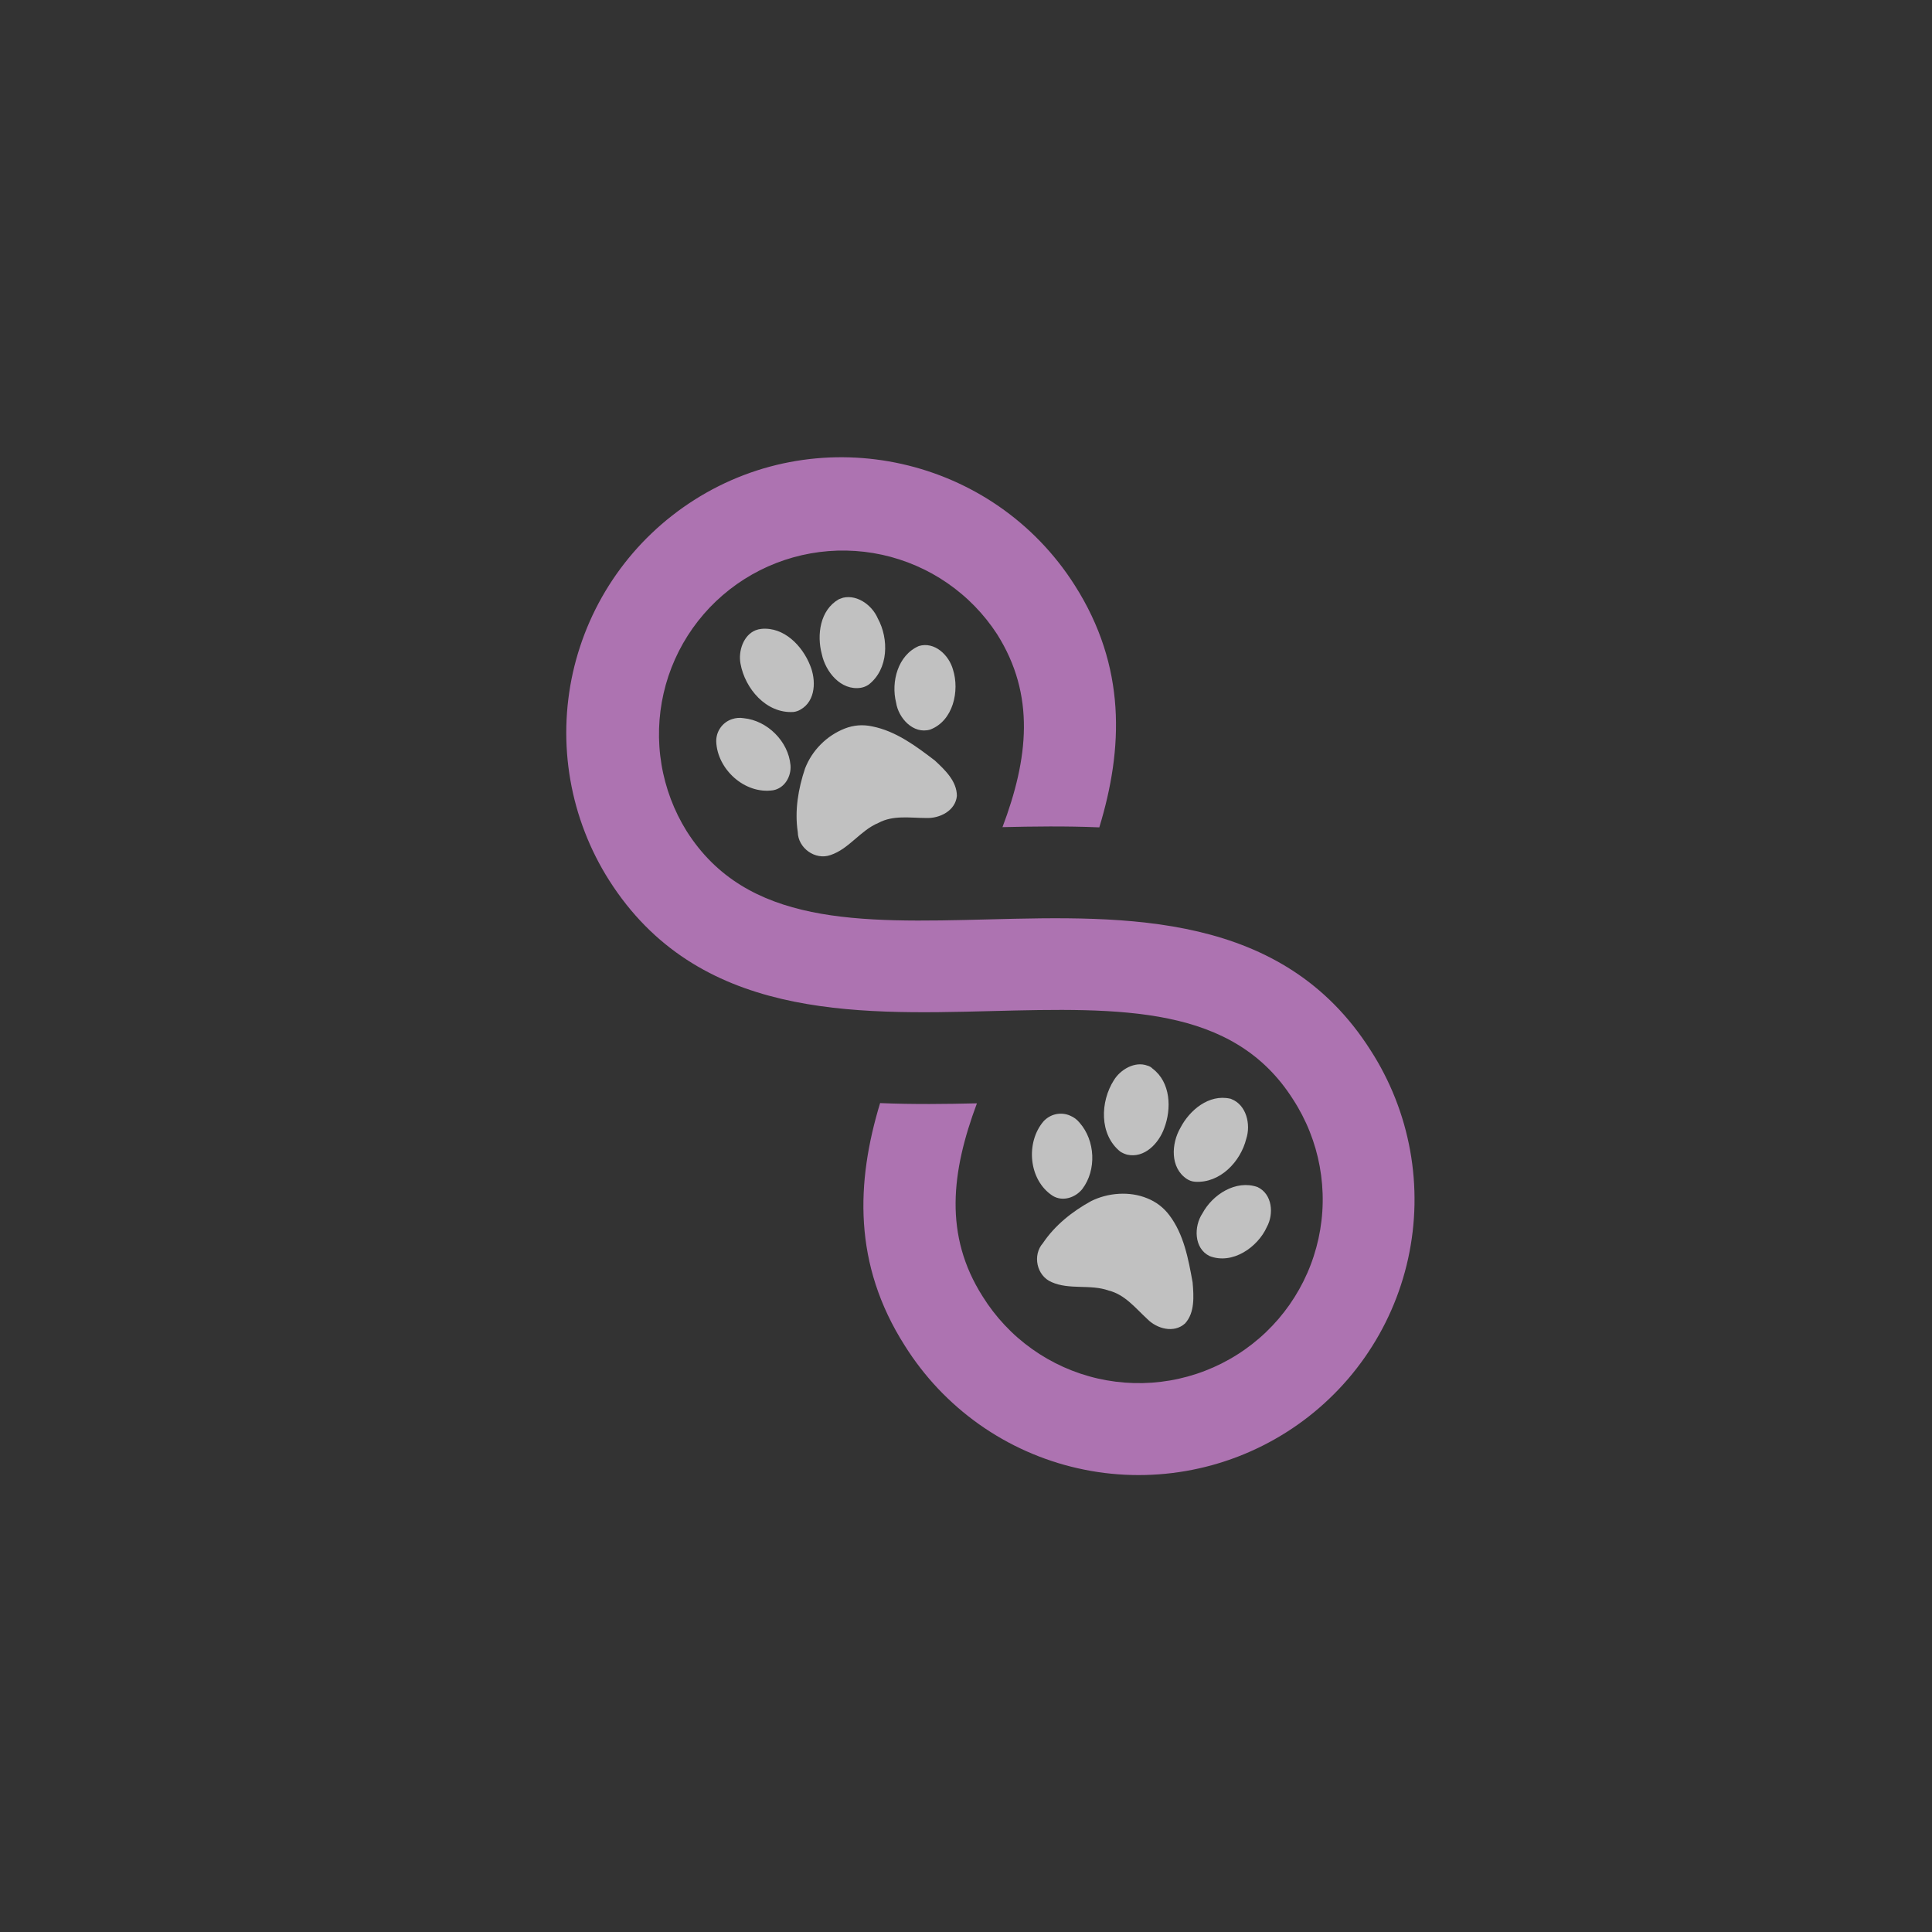 <svg xmlns="http://www.w3.org/2000/svg" xmlns:xlink="http://www.w3.org/1999/xlink" width="500" zoomAndPan="magnify" viewBox="0 0 375 375" height="500" preserveAspectRatio="xMidYMid meet" version="1.0"><rect x="0" y="0" width="375" height="375" fill="#333333" stroke="none"/><defs><filter x="0%" y="0%" width="100%" height="100%" id="id1"><feColorMatrix values="0 0 0 0 1 0 0 0 0 1 0 0 0 0 1 0 0 0 1 0" color-interpolation-filters="sRGB"/></filter><mask id="id2"><g filter="url(#id1)"><rect x="-37.5" width="450" fill="#000000" y="-37.5" height="450" fill-opacity="0.698"/></g></mask><clipPath id="id3"><path d="M 1 0.68 L 48 0.68 L 48 51.559 L 1 51.559 Z M 1 0.68 " clip-rule="nonzero"/></clipPath><clipPath id="id4"><path d="M -6.727 12.652 L 40.211 -4.414 L 56.25 39.605 L 9.312 56.672 Z M -6.727 12.652 " clip-rule="nonzero"/></clipPath><clipPath id="id5"><path d="M -6.844 12.824 L 40.094 -4.242 L 56.133 39.773 L 9.195 56.84 Z M -6.844 12.824 " clip-rule="nonzero"/></clipPath><clipPath id="id6"><rect x="0" width="49" y="0" height="52"/></clipPath><mask id="id7"><g filter="url(#id1)"><rect x="-37.5" width="450" fill="#000000" y="-37.5" height="450" fill-opacity="0.698"/></g></mask><clipPath id="id8"><path d="M 0.16 0.398 L 46.961 0.398 L 46.961 52 L 0.16 52 Z M 0.16 0.398 " clip-rule="nonzero"/></clipPath><clipPath id="id9"><path d="M -10.039 37.75 L 7.762 -5.539 L 53.965 13.418 L 36.168 56.707 Z M -10.039 37.75 " clip-rule="nonzero"/></clipPath><clipPath id="id10"><path d="M -10.039 37.75 L 7.762 -5.539 L 53.965 13.418 L 36.168 56.707 Z M -10.039 37.75 " clip-rule="nonzero"/></clipPath><clipPath id="id11"><rect x="0" width="47" y="0" height="52"/></clipPath></defs><path fill="#ad73b1" d="M 208.586 113.566 C 218.664 129.379 218.027 145.328 213.375 160.59 C 206.852 160.316 200.555 160.41 194.582 160.547 C 199.598 147.242 201.012 134.938 193.531 123.09 C 192.898 122.117 192.219 121.176 191.496 120.27 C 190.77 119.363 190.004 118.496 189.195 117.664 C 188.383 116.832 187.535 116.039 186.648 115.293 C 185.762 114.543 184.844 113.84 183.887 113.18 C 182.93 112.52 181.945 111.906 180.93 111.344 C 179.914 110.781 178.875 110.27 177.809 109.809 C 176.742 109.344 175.66 108.938 174.555 108.582 C 173.449 108.223 172.328 107.922 171.195 107.676 C 170.059 107.43 168.914 107.238 167.762 107.102 C 166.609 106.969 165.449 106.891 164.289 106.867 C 163.129 106.844 161.969 106.879 160.812 106.969 C 159.652 107.059 158.504 107.207 157.359 107.41 C 156.215 107.613 155.086 107.871 153.969 108.184 C 152.848 108.496 151.75 108.863 150.664 109.285 C 149.582 109.703 148.523 110.176 147.488 110.699 C 146.453 111.223 145.445 111.797 144.465 112.418 C 143.484 113.039 142.535 113.707 141.621 114.422 C 140.707 115.137 139.828 115.895 138.984 116.695 C 138.145 117.492 137.344 118.332 136.586 119.211 C 135.828 120.09 135.113 121 134.441 121.949 C 133.773 122.898 133.152 123.875 132.574 124.883 C 132 125.891 131.477 126.926 131.004 127.984 C 130.531 129.043 130.109 130.125 129.742 131.223 C 129.375 132.324 129.062 133.441 128.805 134.57 C 128.543 135.703 128.34 136.844 128.195 137.992 C 128.047 139.145 127.957 140.301 127.922 141.457 C 127.887 142.617 127.91 143.777 127.988 144.934 C 128.066 146.094 128.203 147.242 128.395 148.387 C 128.582 149.531 128.832 150.664 129.133 151.785 C 129.434 152.902 129.789 154.008 130.199 155.094 C 130.609 156.18 131.07 157.242 131.582 158.281 C 132.098 159.32 132.66 160.336 133.273 161.32 C 144.906 179.641 166.664 179.094 191.891 178.453 C 218.621 177.77 248.953 176.996 266.016 203.836 C 266.969 205.312 267.848 206.836 268.652 208.402 C 269.457 209.969 270.184 211.57 270.828 213.207 C 271.473 214.844 272.039 216.508 272.52 218.199 C 273 219.891 273.398 221.605 273.711 223.336 C 274.023 225.066 274.25 226.809 274.391 228.562 C 274.531 230.316 274.582 232.074 274.551 233.836 C 274.516 235.594 274.398 237.348 274.191 239.094 C 273.984 240.84 273.691 242.574 273.316 244.293 C 272.938 246.012 272.477 247.707 271.93 249.383 C 271.387 251.055 270.758 252.695 270.051 254.309 C 269.344 255.918 268.559 257.492 267.695 259.027 C 266.832 260.559 265.895 262.047 264.887 263.488 C 263.875 264.93 262.797 266.32 261.652 267.656 C 260.504 268.988 259.293 270.266 258.02 271.48 C 256.746 272.699 255.418 273.848 254.031 274.934 C 252.645 276.02 251.207 277.031 249.719 277.977 C 248.234 278.918 246.703 279.785 245.133 280.578 C 243.559 281.371 241.949 282.086 240.309 282.719 C 238.664 283.352 236.992 283.906 235.297 284.375 C 233.598 284.844 231.883 285.227 230.148 285.527 C 228.41 285.828 226.664 286.043 224.906 286.168 C 223.152 286.297 221.391 286.34 219.633 286.293 C 217.871 286.246 216.117 286.117 214.367 285.898 C 212.621 285.68 210.887 285.375 209.172 284.984 C 207.453 284.598 205.758 284.125 204.086 283.566 C 202.418 283.012 200.777 282.375 199.168 281.656 C 197.559 280.938 195.992 280.145 194.461 279.27 C 192.934 278.398 191.449 277.453 190.012 276.434 C 188.578 275.414 187.195 274.328 185.867 273.172 C 184.539 272.016 183.27 270.801 182.059 269.52 C 180.852 268.238 179.711 266.902 178.633 265.508 C 177.559 264.117 176.551 262.676 175.617 261.184 C 165.535 245.371 166.176 229.422 170.828 214.109 C 177.352 214.383 183.645 214.293 189.621 214.156 C 184.648 227.461 183.191 239.766 190.715 251.613 C 191.336 252.613 192.004 253.578 192.723 254.512 C 193.438 255.441 194.199 256.34 195.004 257.195 C 195.809 258.055 196.652 258.871 197.539 259.645 C 198.426 260.418 199.348 261.145 200.305 261.828 C 201.262 262.512 202.25 263.145 203.27 263.73 C 204.293 264.316 205.34 264.852 206.41 265.332 C 207.484 265.812 208.578 266.242 209.695 266.617 C 210.812 266.988 211.941 267.309 213.09 267.57 C 214.238 267.832 215.395 268.035 216.562 268.184 C 217.73 268.332 218.902 268.422 220.078 268.453 C 221.254 268.484 222.43 268.457 223.602 268.375 C 224.777 268.289 225.941 268.148 227.102 267.949 C 228.262 267.75 229.41 267.492 230.543 267.18 C 231.676 266.867 232.793 266.5 233.891 266.074 C 234.988 265.652 236.062 265.176 237.113 264.648 C 238.164 264.117 239.188 263.539 240.18 262.906 C 241.176 262.277 242.133 261.602 243.059 260.875 C 243.984 260.148 244.875 259.383 245.723 258.57 C 246.574 257.754 247.383 256.902 248.148 256.012 C 248.914 255.117 249.633 254.191 250.309 253.227 C 250.98 252.262 251.605 251.266 252.18 250.242 C 252.758 249.215 253.281 248.164 253.75 247.09 C 254.223 246.012 254.641 244.914 255 243.797 C 255.363 242.676 255.672 241.543 255.922 240.395 C 256.172 239.246 256.363 238.09 256.5 236.922 C 256.637 235.754 256.715 234.582 256.734 233.406 C 256.754 232.23 256.715 231.059 256.617 229.887 C 256.52 228.715 256.367 227.551 256.156 226.395 C 255.945 225.238 255.676 224.094 255.352 222.965 C 255.027 221.836 254.645 220.723 254.211 219.633 C 253.777 218.539 253.289 217.473 252.746 216.426 C 252.207 215.383 251.617 214.367 250.977 213.383 C 239.344 195.062 217.586 195.609 192.359 196.25 C 165.629 196.934 135.293 197.707 118.234 170.867 C 117.293 169.387 116.43 167.867 115.641 166.301 C 114.852 164.738 114.145 163.141 113.512 161.504 C 112.879 159.871 112.328 158.211 111.859 156.523 C 111.391 154.836 111.008 153.129 110.707 151.402 C 110.406 149.68 110.188 147.941 110.059 146.195 C 109.93 144.449 109.883 142.699 109.926 140.949 C 109.969 139.199 110.094 137.453 110.309 135.715 C 110.52 133.977 110.816 132.254 111.199 130.543 C 111.582 128.836 112.047 127.148 112.598 125.484 C 113.145 123.82 113.773 122.188 114.48 120.586 C 115.188 118.984 115.973 117.422 116.836 115.895 C 117.699 114.371 118.633 112.891 119.641 111.457 C 120.648 110.027 121.723 108.645 122.867 107.316 C 124.012 105.988 125.215 104.719 126.484 103.512 C 127.75 102.301 129.074 101.156 130.457 100.078 C 131.836 98.996 133.266 97.988 134.746 97.047 C 159.594 81.258 192.754 88.688 208.586 113.566 Z M 208.586 113.566 " fill-opacity="1" fill-rule="nonzero"/><g mask="url(#id2)"><g transform="matrix(1, 0, 0, 1, 138, 115)"><g clip-path="url(#id6)"><g clip-path="url(#id3)"><g clip-path="url(#id4)"><g clip-path="url(#id5)"><path fill="#ffffff" d="M 25.973 26.406 C 24.207 27.109 22.652 28.133 21.312 29.48 C 19.969 30.828 18.953 32.387 18.262 34.152 C 16.941 38.074 16.211 42.355 16.848 46.504 C 16.895 49.602 20.223 52.016 23.188 50.969 C 26.793 49.785 28.984 46.184 32.496 44.727 C 35.367 43.176 38.652 43.77 41.711 43.77 C 44.402 43.906 47.457 42.355 47.73 39.484 C 47.73 36.613 45.402 34.426 43.441 32.605 C 39.793 29.824 35.918 26.91 31.309 25.996 C 29.488 25.598 27.711 25.734 25.973 26.406 Z M 4.078 24.586 C 3.625 24.734 3.207 24.953 2.824 25.238 C 2.441 25.523 2.113 25.859 1.84 26.25 C 1.562 26.637 1.355 27.062 1.215 27.516 C 1.078 27.973 1.012 28.438 1.02 28.914 C 1.203 34.289 6.539 39.211 12.059 38.391 C 14.34 37.98 15.617 35.656 15.434 33.516 C 15.023 28.914 10.965 24.859 6.355 24.402 C 5.582 24.273 4.82 24.336 4.078 24.586 Z M 40.355 10.391 C 36.25 12.168 34.926 17.363 35.93 21.371 C 36.387 24.379 39.262 27.57 42.543 26.613 C 47.016 24.926 48.293 19.094 46.969 14.949 C 46.18 12.145 43.398 9.48 40.355 10.391 Z M 8.652 7.336 C 6.281 8.293 5.277 11.395 5.73 13.809 C 6.598 18.637 10.703 23.516 15.996 23.195 C 16.484 23.141 16.941 22.988 17.363 22.738 C 20.375 21.055 20.422 16.953 19.234 14.129 C 17.73 10.344 14.172 6.652 9.793 7.062 C 9.398 7.102 9.02 7.191 8.652 7.336 Z M 25.074 1.188 L 24.801 1.324 C 21.148 3.418 20.512 8.25 21.516 11.984 C 22.246 15.402 25.211 19.094 29.086 18.5 C 29.652 18.402 30.168 18.191 30.637 17.863 C 34.469 14.855 34.562 9.023 32.371 5.016 C 31.188 2.281 27.992 0.094 25.074 1.188 Z M 25.074 1.188 " fill-opacity="1" fill-rule="nonzero"/></g></g></g></g></g></g><g mask="url(#id7)"><g transform="matrix(1, 0, 0, 1, 200, 206)"><g clip-path="url(#id11)"><g clip-path="url(#id8)"><g clip-path="url(#id9)"><g clip-path="url(#id10)"><path fill="#ffffff" d="M 22.68 26.59 C 19.258 25.176 15.062 25.496 11.777 27.137 C 8.129 29.141 4.754 31.828 2.426 35.293 C 0.375 37.617 1.195 41.625 4.113 42.855 C 7.582 44.406 11.641 43.223 15.199 44.496 C 18.348 45.273 20.398 47.914 22.68 50.012 C 24.551 51.926 27.879 52.836 30.023 50.875 C 31.941 48.781 31.711 45.547 31.484 42.902 C 30.664 38.391 29.797 33.605 26.969 29.871 C 25.844 28.379 24.414 27.285 22.68 26.59 Z M 7.719 10.551 C 7.281 10.355 6.824 10.234 6.348 10.188 C 5.871 10.141 5.398 10.168 4.93 10.27 C 4.465 10.371 4.023 10.547 3.613 10.789 C 3.199 11.031 2.836 11.328 2.516 11.688 C -0.949 15.789 -0.355 23.035 4.297 26.086 C 6.258 27.316 8.766 26.453 10.09 24.766 C 12.871 21.074 12.598 15.379 9.543 11.914 C 9.047 11.309 8.441 10.852 7.719 10.551 Z M 44.074 24.402 C 39.875 22.941 35.359 25.859 33.398 29.504 C 31.711 32.012 31.711 36.293 34.77 37.797 C 39.191 39.531 44.117 36.113 45.898 32.148 C 47.266 29.664 46.992 25.77 44.074 24.402 Z M 22.727 0.844 C 20.309 -0.07 17.48 1.57 16.203 3.668 C 13.555 7.816 13.328 14.195 17.434 17.52 C 17.844 17.785 18.285 17.98 18.758 18.113 C 22.133 18.887 24.914 15.926 25.965 13.008 C 27.422 9.227 27.242 4.078 23.73 1.434 C 23.453 1.141 23.117 0.945 22.727 0.844 Z M 39.023 7.336 C 38.938 7.285 38.848 7.254 38.75 7.246 C 34.645 6.332 30.902 9.477 29.125 12.895 C 27.348 15.949 27.074 20.641 30.355 22.828 C 30.84 23.148 31.375 23.332 31.953 23.375 C 36.836 23.695 40.801 19.457 41.898 15.039 C 42.809 12.258 41.941 8.477 39.023 7.336 Z M 39.023 7.336 " fill-opacity="1" fill-rule="nonzero"/></g></g></g></g></g></g></svg>